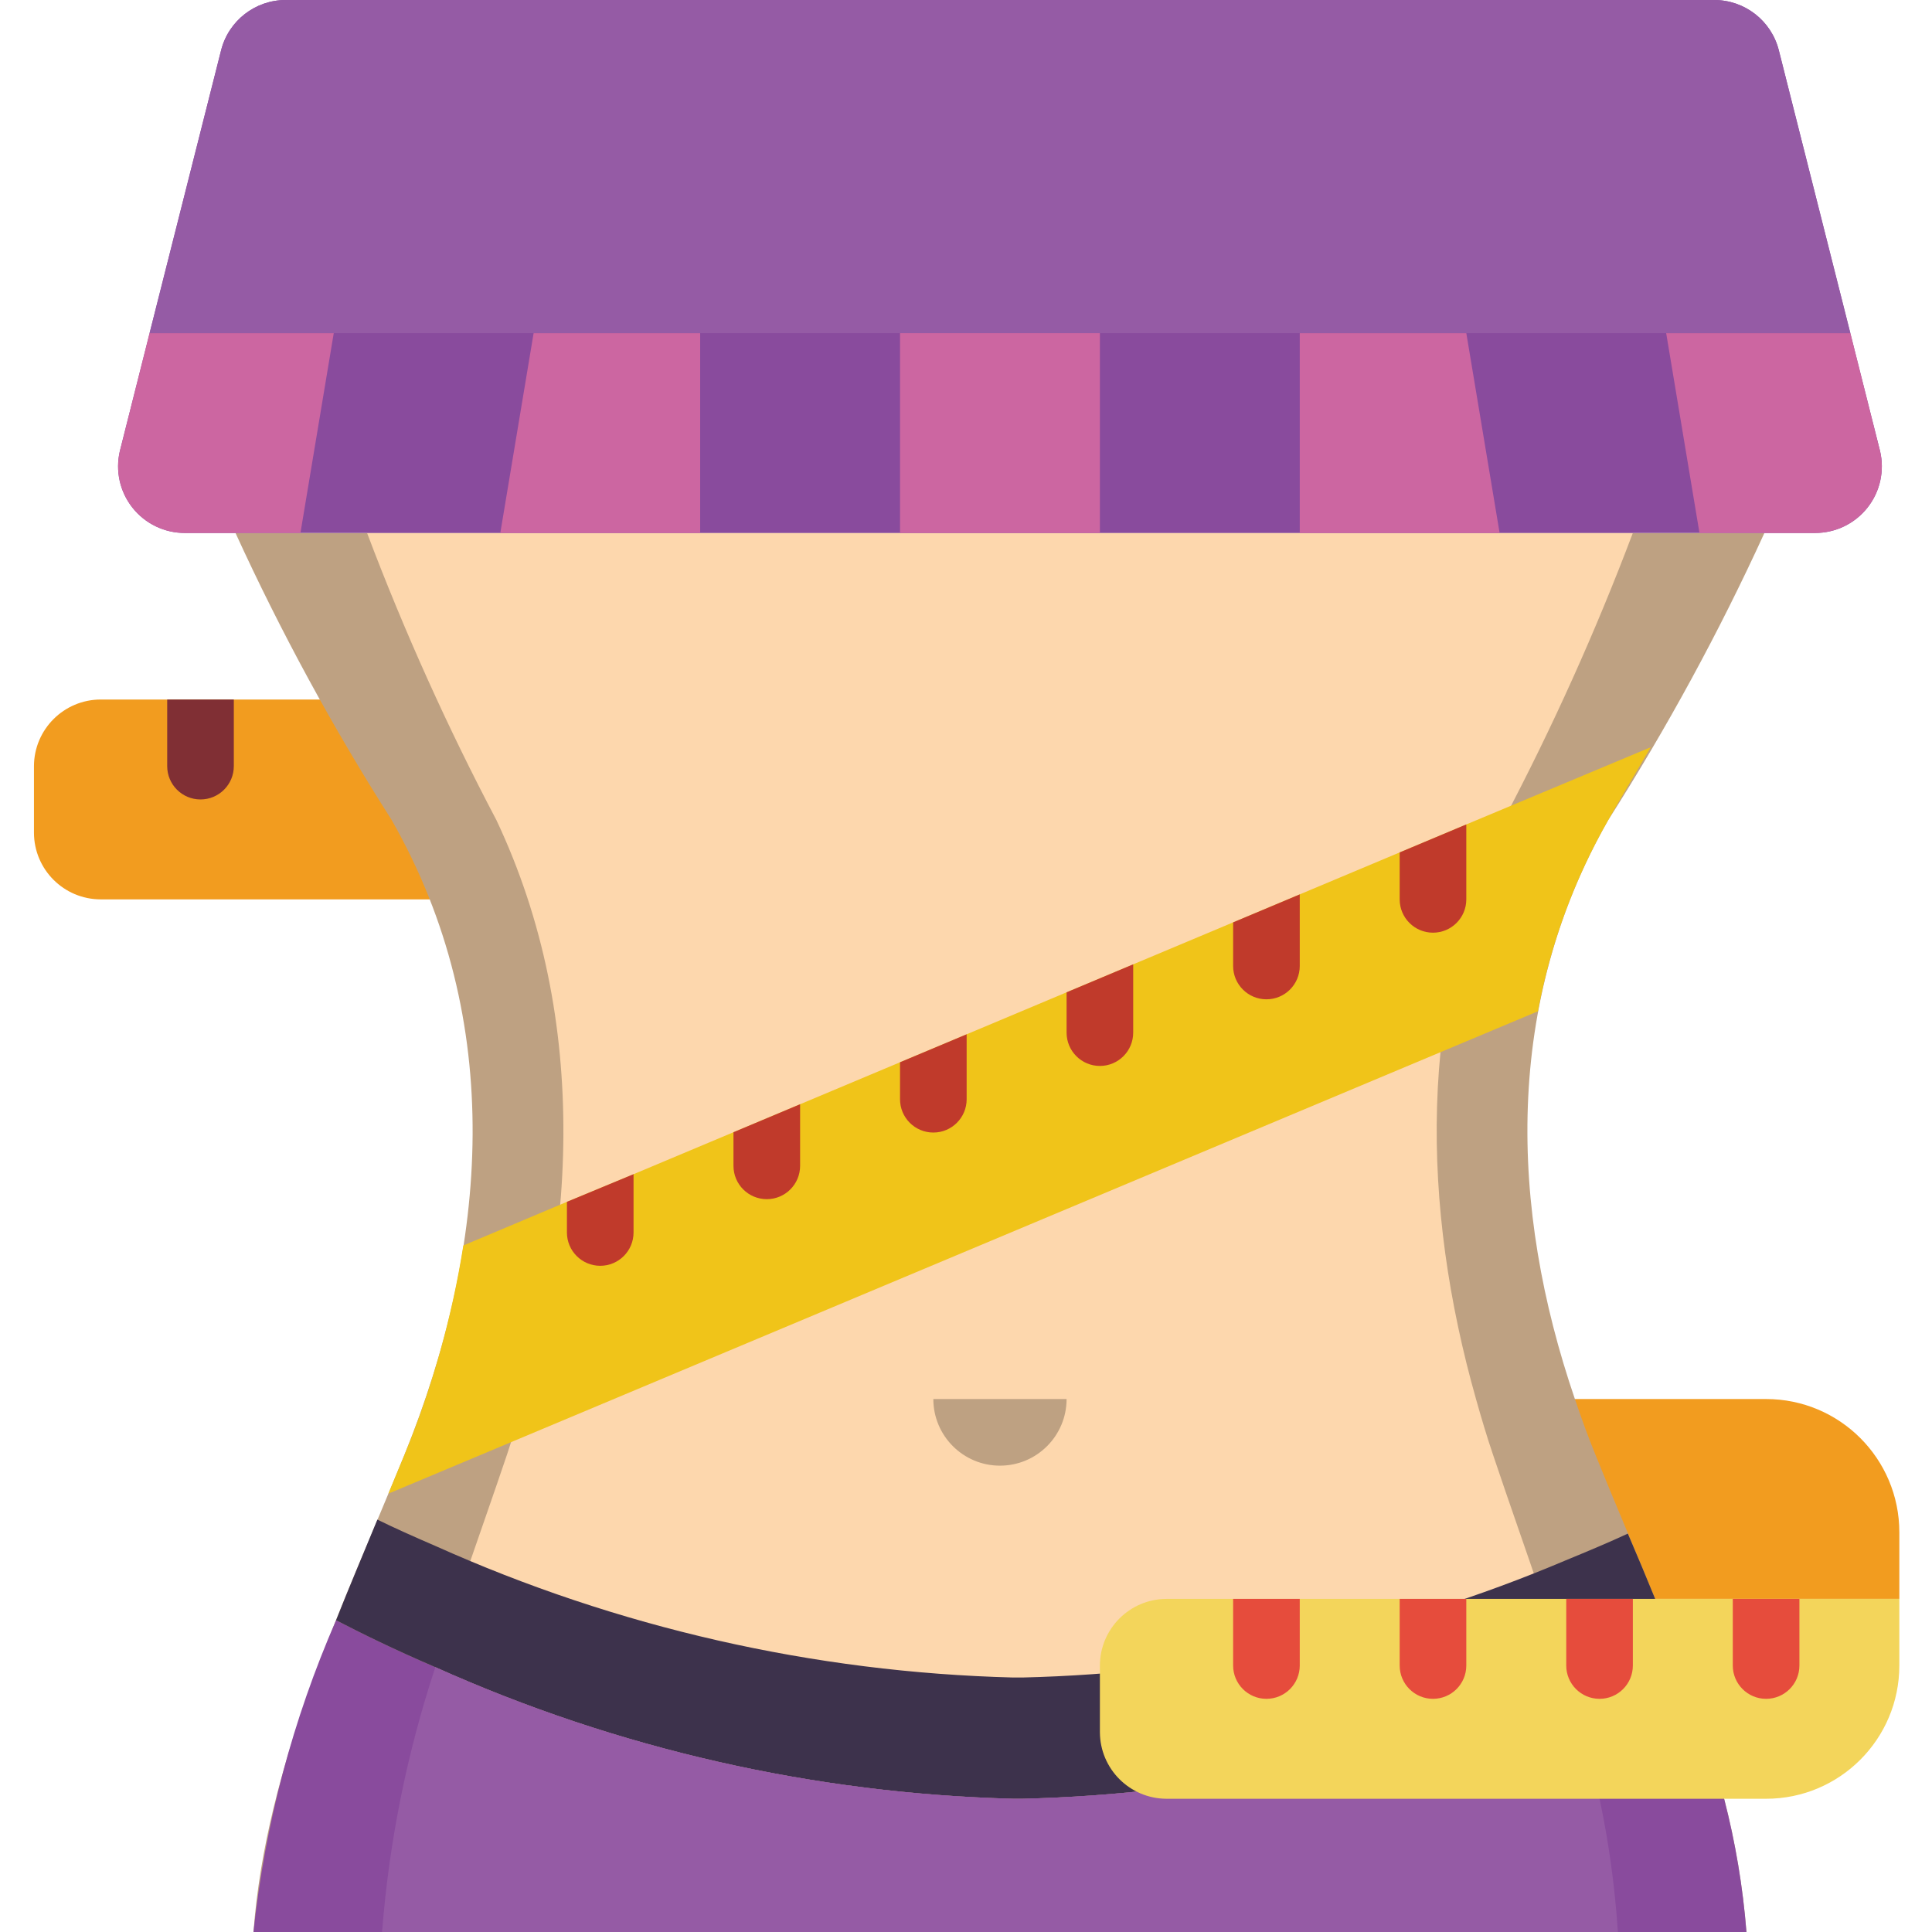 <svg height="512pt" viewBox="-9 0 512 512" width="512pt" xmlns="http://www.w3.org/2000/svg"><path d="m388.414 370.758h70.621c19.5 0 35.309 15.809 35.309 35.312v17.652h-105.93" fill="#f29c1f"/><path d="m123.586 238.344h-105.93c-9.738-.027-17.629-7.914-17.656-17.652v-17.656c.027-9.738 7.918-17.625 17.656-17.656h79.445zm0 0" fill="#f29c1f"/><path d="m52.965 185.379v17.656c0 4.875-3.953 8.828-8.828 8.828s-8.828-3.953-8.828-8.828v-17.656zm0 0" fill="#802f34"/><path d="m53.406 141.242c12.027 26.289 25.859 51.715 41.402 76.094 30.367 53.23 25.688 113.168 3.355 168.254-16.684 40.961-36.637 81.742-39.992 126.41h395.656c-.945-11.918-2.926-23.734-5.918-35.309l-18.273-52.969c-5.207-12.797-10.68-25.422-15.801-38.133-2.027-4.945-3.793-9.887-5.473-14.832-17.391-50.848-18.801-104.961 8.828-153.422 15.543-24.379 29.375-49.805 41.402-76.094zm0 0" fill="#bea182"/><path d="m88.277 141.242c9.844 26.047 21.289 51.461 34.277 76.094 25.141 53.23 21.266 113.168 2.77 168.254-13.805 40.961-30.32 81.742-33.102 126.41h327.555c-.77-11.871-2.402-23.672-4.879-35.309l-15.125-52.969c-4.316-12.797-8.824-25.422-13.082-38.133-1.684-4.945-3.141-9.887-4.535-14.832-14.398-50.848-15.562-104.961 7.309-153.422 12.98-24.633 24.422-50.047 34.258-76.094zm0 0" fill="#fdd7ad"/><path d="m453.828 512h-395.656c3.035-28.5 10.418-56.363 21.895-82.625 6.266 3.266 15.184 7.68 26.305 12.445 48.238 21.656 100.301 33.508 153.16 34.871h2.383c49.555-1.168 98.438-11.711 144.066-31.074 10.68-4.324 19.773-8.477 27.012-12.094l14.918 43.168c2.992 11.574 4.973 23.391 5.918 35.309zm0 0" fill="#894b9d"/><path d="m432.992 433.523c-7.238 3.617-16.332 7.77-27.012 12.094-45.629 19.363-94.512 29.906-144.066 31.074h-2.383c-52.859-1.363-104.922-13.215-153.16-34.871-11.121-4.766-20.039-9.18-26.305-12.445 3.531-8.918 7.328-17.832 10.945-26.66 4.504 2.207 9.621 4.5 15.359 6.973 48.238 21.656 100.301 33.512 153.16 34.871h2.383c49.555-1.168 98.438-11.711 144.066-31.074 6.004-2.473 11.477-4.766 16.418-7.062 2.473 5.738 4.855 11.477 7.238 17.301zm0 0" fill="#3d324c"/><path d="m419.75 512h-327.5c1.855-23.879 6.598-47.441 14.121-70.18 48.238 21.656 100.301 33.508 153.16 34.871h2.383c49.555-1.168 98.438-11.711 144.066-31.074l8.918 31.074c2.469 11.637 4.09 23.438 4.852 35.309zm0 0" fill="#955ba5"/><path d="m273.656 370.758c0 9.75-7.906 17.656-17.656 17.656s-17.656-7.906-17.656-17.656" fill="#bea182"/><path d="m472.055 141.242h-432.109c-5.395 0-10.492-2.465-13.84-6.695-3.352-4.227-4.582-9.754-3.348-15.004l26.836-106.215c1.98-7.84 9.039-13.332 17.125-13.328h378.562c8.086-.004 15.145 5.488 17.125 13.328l26.836 106.215c1.234 5.25.004 10.777-3.348 15.004-3.348 4.23-8.445 6.695-13.84 6.695zm0 0" fill="#894b9d"/><path d="m494.344 423.723v17.656c0 19.5-15.809 35.312-35.309 35.312h-158.898c-9.738-.031-17.625-7.918-17.652-17.656v-17.656c.027-9.738 7.914-17.625 17.652-17.656zm0 0" fill="#f3d55b"/><path d="m423.723 423.723v17.656c0 4.875-3.949 8.828-8.824 8.828-4.879 0-8.828-3.953-8.828-8.828v-17.656zm0 0" fill="#e64c3c"/><path d="m467.863 423.723v17.656c0 4.875-3.953 8.828-8.828 8.828s-8.828-3.953-8.828-8.828v-17.656zm0 0" fill="#e64c3c"/><path d="m379.586 423.723v17.656c0 4.875-3.953 8.828-8.828 8.828s-8.828-3.953-8.828-8.828v-17.656zm0 0" fill="#e64c3c"/><path d="m335.449 423.723v17.656c0 4.875-3.953 8.828-8.828 8.828s-8.828-3.953-8.828-8.828v-17.656zm0 0" fill="#e64c3c"/><path d="m79.449 88.277-8.828 52.965h-30.633c-5.402.008-10.512-2.457-13.867-6.688-3.355-4.234-4.59-9.773-3.348-15.027l7.859-31.25zm0 0" fill="#cc66a1"/><path d="m176.551 88.277v52.965h-52.965l8.828-52.965zm0 0" fill="#cc66a1"/><path d="m229.516 88.277h52.969v52.965h-52.969zm0 0" fill="#cc66a1"/><path d="m388.414 141.242h-52.965v-52.965h44.137zm0 0" fill="#cc66a1"/><path d="m472.012 141.242h-30.633l-8.828-52.965h48.816l7.859 31.25c1.242 5.254.008 10.793-3.348 15.027-3.355 4.23-8.465 6.695-13.867 6.688zm0 0" fill="#cc66a1"/><path d="m481.367 88.277h-450.734l18.961-74.957c1.984-7.836 9.035-13.32 17.117-13.32h378.578c8.082 0 15.133 5.484 17.117 13.32zm0 0" fill="#955ba5"/><path d="m428.492 198.004c-3.707 6.355-7.594 12.801-11.301 19.332-9.004 15.727-15.301 32.855-18.625 50.668l-304.641 127.824c1.414-3.441 2.824-6.797 4.238-10.238 7.367-17.832 12.609-36.469 15.625-55.527l27.453-11.562 17.656-7.328 26.48-11.121 17.656-7.418 26.48-11.121 17.656-7.414 26.484-11.125 17.652-7.414 26.484-11.121 17.656-7.418 26.48-11.121 17.656-7.414zm0 0" fill="#f0c419"/><g fill="#c03a2b"><path d="m158.898 311.172v15.449c0 4.875-3.953 8.828-8.828 8.828s-8.828-3.953-8.828-8.828v-8.121zm0 0"/><path d="m203.035 292.633v16.332c0 4.875-3.953 8.828-8.828 8.828s-8.828-3.953-8.828-8.828v-8.914zm0 0"/><path d="m247.172 274.098v17.211c0 4.879-3.953 8.828-8.828 8.828s-8.828-3.949-8.828-8.828v-9.797zm0 0"/><path d="m291.309 255.559v18.098c0 4.875-3.949 8.828-8.824 8.828-4.879 0-8.828-3.953-8.828-8.828v-10.684zm0 0"/><path d="m335.449 237.02v18.98c0 4.875-3.953 8.828-8.828 8.828s-8.828-3.953-8.828-8.828v-11.562zm0 0"/><path d="m379.586 218.484v19.859c0 4.875-3.953 8.828-8.828 8.828s-8.828-3.953-8.828-8.828v-12.445zm0 0"/></g></svg>